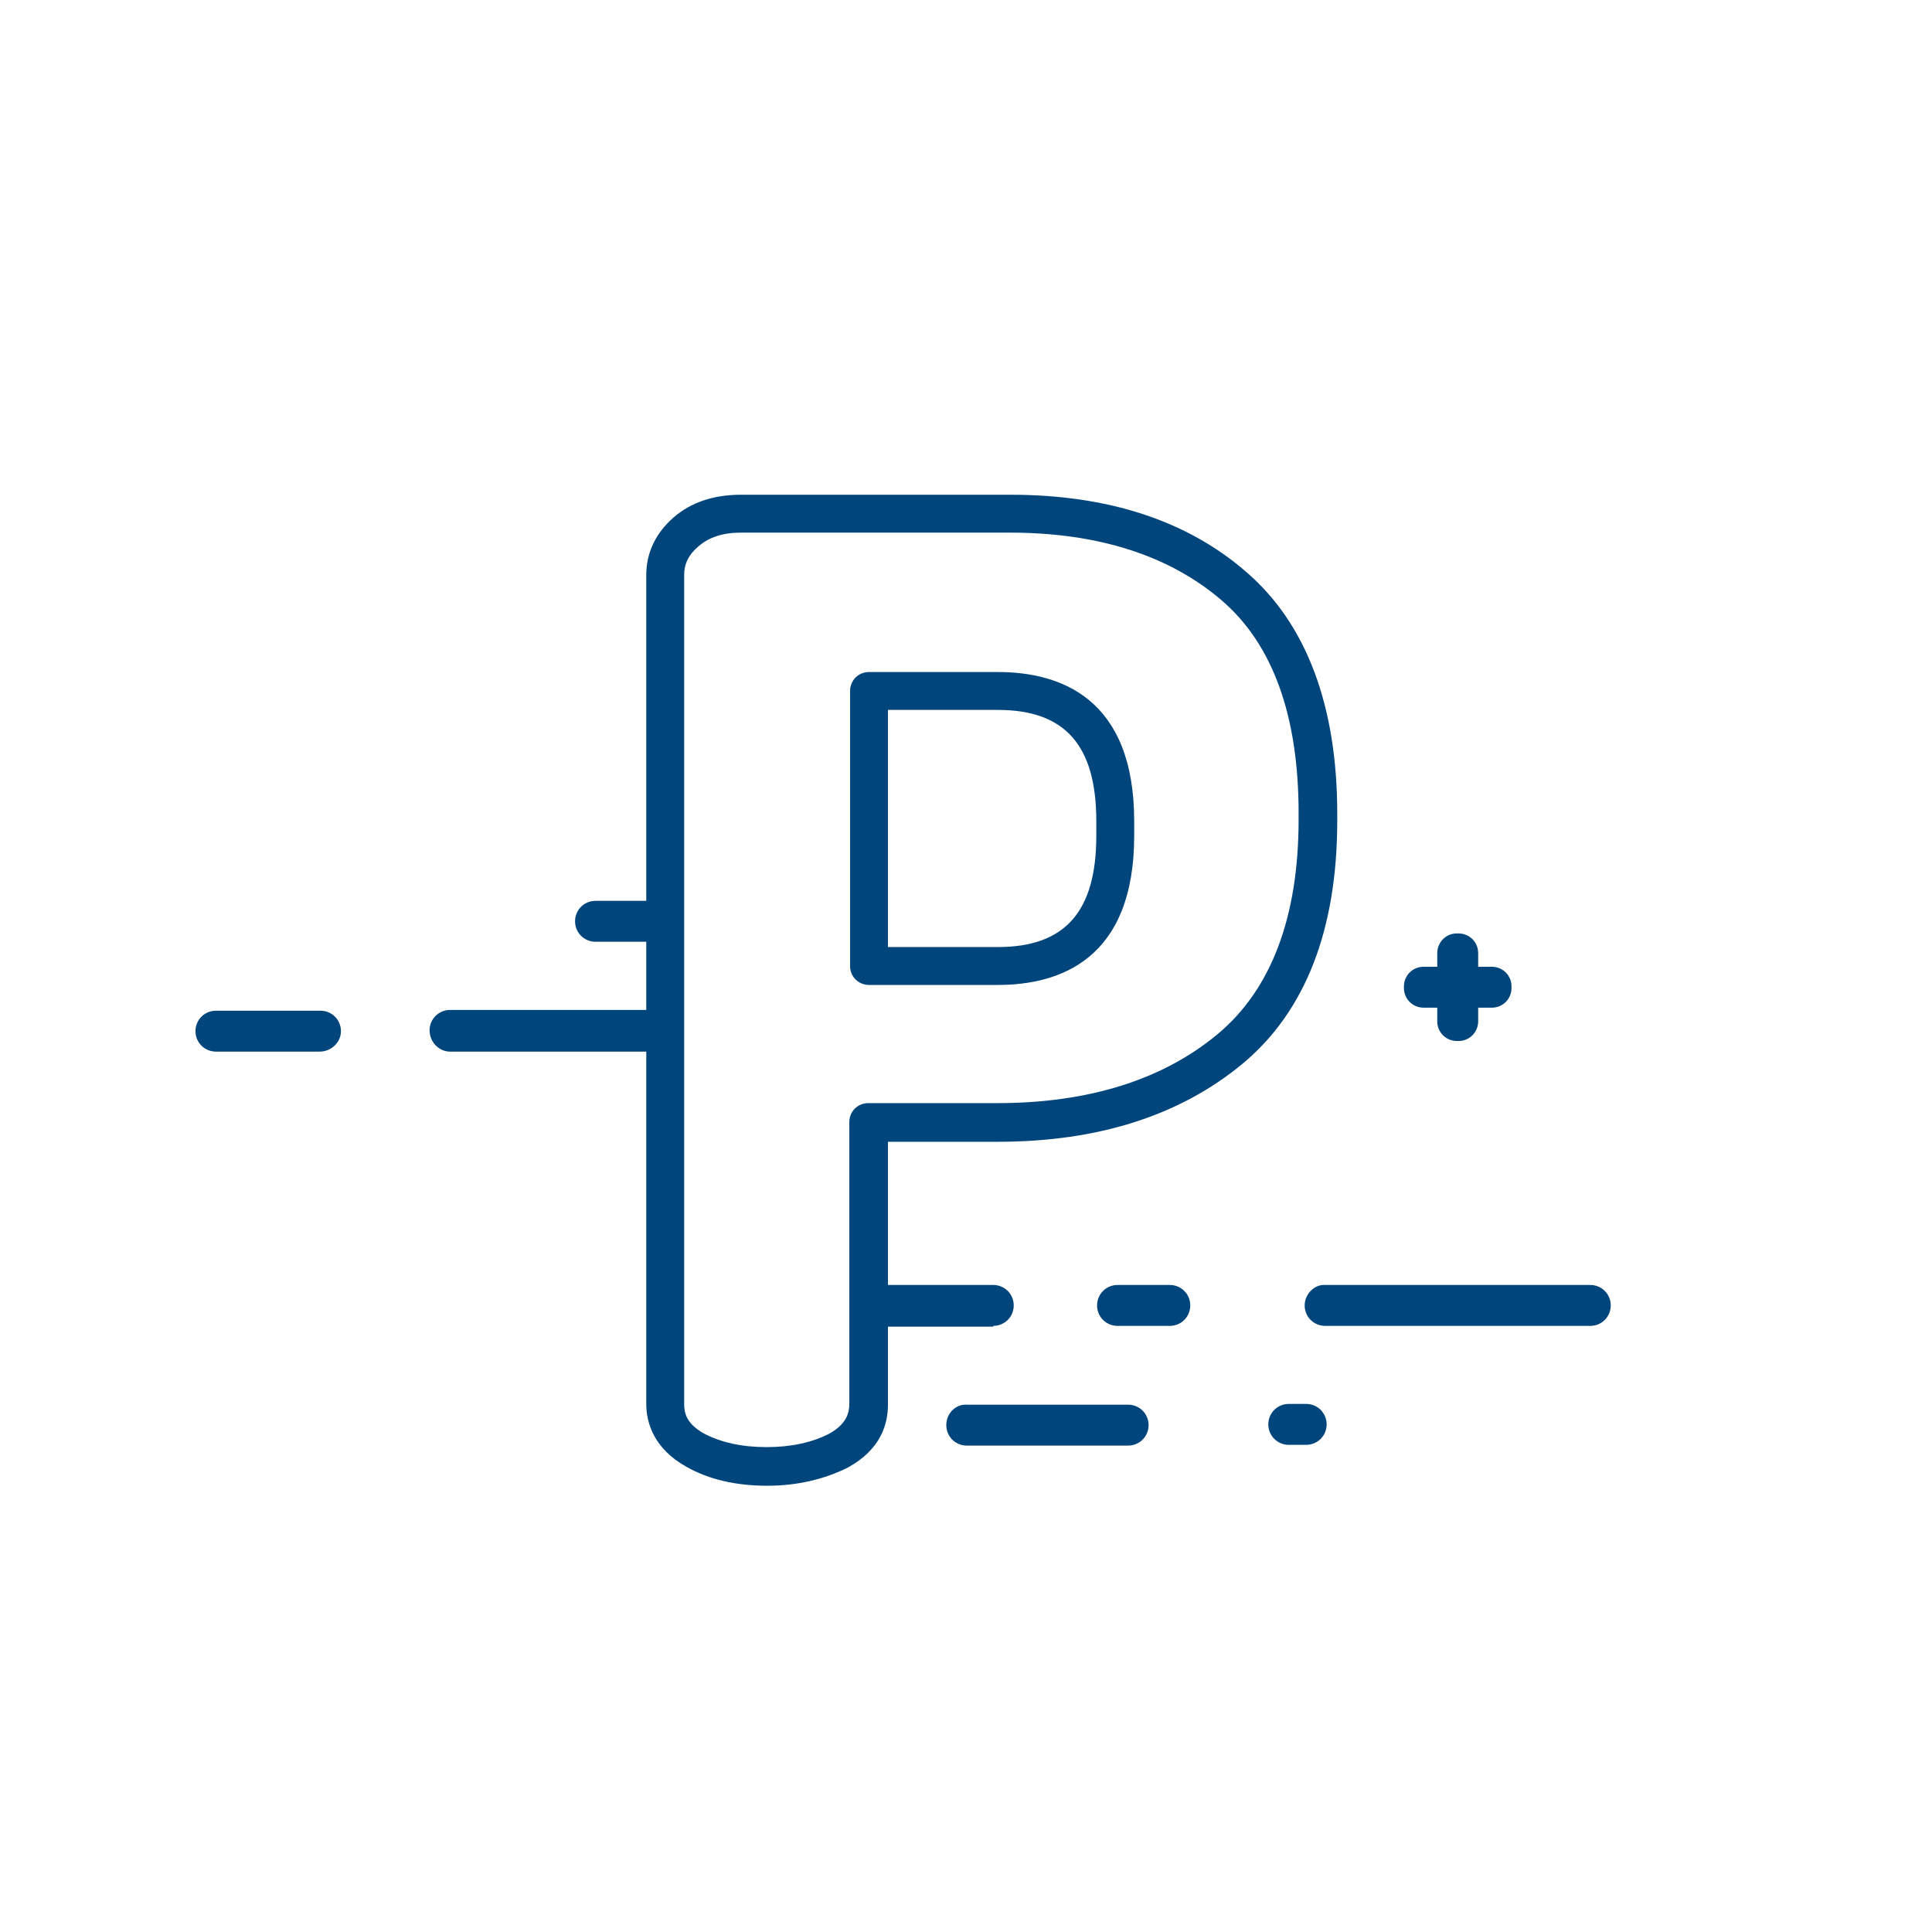 <?xml version="1.0" encoding="utf-8"?>
<!-- Generator: Adobe Illustrator 18.0.0, SVG Export Plug-In . SVG Version: 6.00 Build 0)  -->
<!DOCTYPE svg PUBLIC "-//W3C//DTD SVG 1.1//EN" "http://www.w3.org/Graphics/SVG/1.1/DTD/svg11.dtd">
<svg version="1.1" id="abc" xmlns="http://www.w3.org/2000/svg" xmlns:xlink="http://www.w3.org/1999/xlink" x="0px" y="0px"
	 width="255px" height="255px" viewBox="0 0 255 255" enable-background="new 0 0 255 255" xml:space="preserve">
<path fill="#00457C" d="M101.3,196.1c-4.1,0-7.7-0.8-10.7-2.5c-4.3-2.4-5.3-5.8-5.3-8.3V75.9c0-2.9,1.2-5.5,3.6-7.6
	c2.3-2,5.3-3,8.9-3h35.6c12.8,0,23.3,3.4,31.1,10.2c7.9,6.8,12,17.6,12,31.9v0.9c0,14.4-4.2,25.2-12.5,32.1
	c-8.2,6.8-19,10.3-32.3,10.3h-14.5v34.7c0,2.5-0.9,5.9-5.3,8.3C108.9,195.2,105.3,196.1,101.3,196.1z M97.8,70.3
	c-2.4,0-4.2,0.6-5.6,1.8c-1.3,1.1-1.9,2.3-1.9,3.8v109.4c0,1.2,0.3,2.6,2.6,3.9c2.3,1.2,5,1.8,8.3,1.8c3.2,0,6-0.6,8.3-1.8
	c2.3-1.3,2.6-2.8,2.6-3.9v-37.2c0-1.4,1.1-2.5,2.5-2.5h17c12.1,0,21.9-3.1,29.1-9.1c7.1-5.9,10.7-15.5,10.7-28.3v-0.9
	c0-12.8-3.4-22.3-10.2-28.1c-6.9-5.9-16.3-8.9-27.9-8.9H97.8z M131.7,130h-17c-1.4,0-2.5-1.1-2.5-2.5V91.2c0-1.4,1.1-2.5,2.5-2.5h17
	c8.2,0,18,3.4,18,19.7v1.9C149.7,126.6,139.9,130,131.7,130z M117.2,125h14.5c8.9,0,13-4.7,13-14.7v-1.9c0-10-4.1-14.7-13-14.7
	h-14.5V125z"/>
<path fill="#00457C" d="M172.2,172.3c0,1.5,1.2,2.7,2.7,2.7h35c1.5,0,2.7-1.2,2.7-2.7s-1.2-2.7-2.7-2.7h-35
	C173.5,169.5,172.2,170.8,172.2,172.3z"/>
<path fill="#00457C" d="M131.1,175c1.5,0,2.7-1.2,2.7-2.7s-1.2-2.7-2.7-2.7h-16.4v5.5H131.1z"/>
<path fill="#00457C" d="M154.4,175c1.5,0,2.7-1.2,2.7-2.7s-1.2-2.7-2.7-2.7h-6.9c-1.5,0-2.7,1.2-2.7,2.7s1.2,2.7,2.7,2.7H154.4z"/>
<path fill="#00457C" d="M124.9,188.1c0,1.5,1.2,2.7,2.7,2.7h21.3c1.5,0,2.7-1.2,2.7-2.7c0-1.5-1.2-2.7-2.7-2.7h-21.3
	C126.2,185.3,124.9,186.5,124.9,188.1z"/>
<path fill="#00457C" d="M172.4,185.3h-2.3c-1.5,0-2.7,1.2-2.7,2.7c0,1.5,1.2,2.7,2.7,2.7h2.3c1.5,0,2.7-1.2,2.7-2.7
	C175.1,186.5,173.9,185.3,172.4,185.3z"/>
<path fill="#00457C" d="M187.9,133h1.8v1.8c0,1.5,1.2,2.6,2.6,2.6h0.2c1.5,0,2.6-1.2,2.6-2.6V133h1.8c1.5,0,2.6-1.2,2.6-2.6v-0.2
	c0-1.5-1.2-2.6-2.6-2.6h-1.8v-1.8c0-1.5-1.2-2.6-2.6-2.6h-0.2c-1.5,0-2.6,1.2-2.6,2.6v1.8h-1.8c-1.5,0-2.6,1.2-2.6,2.6v0.2
	C185.3,131.8,186.4,133,187.9,133z"/>
<path fill="#00457C" d="M45,136.1c0-1.5-1.2-2.7-2.7-2.7H28.5c-1.5,0-2.7,1.2-2.7,2.7s1.2,2.7,2.7,2.7h13.7
	C43.7,138.8,45,137.6,45,136.1z"/>
<path fill="#00457C" d="M59.4,138.8h28.5v-5.5H59.4c-1.5,0-2.7,1.2-2.7,2.7S57.9,138.8,59.4,138.8z"/>
<path fill="#00457C" d="M87.5,118.9h-8.9c-1.5,0-2.7,1.2-2.7,2.7v0c0,1.5,1.2,2.7,2.7,2.7h8.9c0.1,0,0.2,0,0.4,0V119
	C87.7,118.9,87.6,118.9,87.5,118.9z"/>
</svg>

